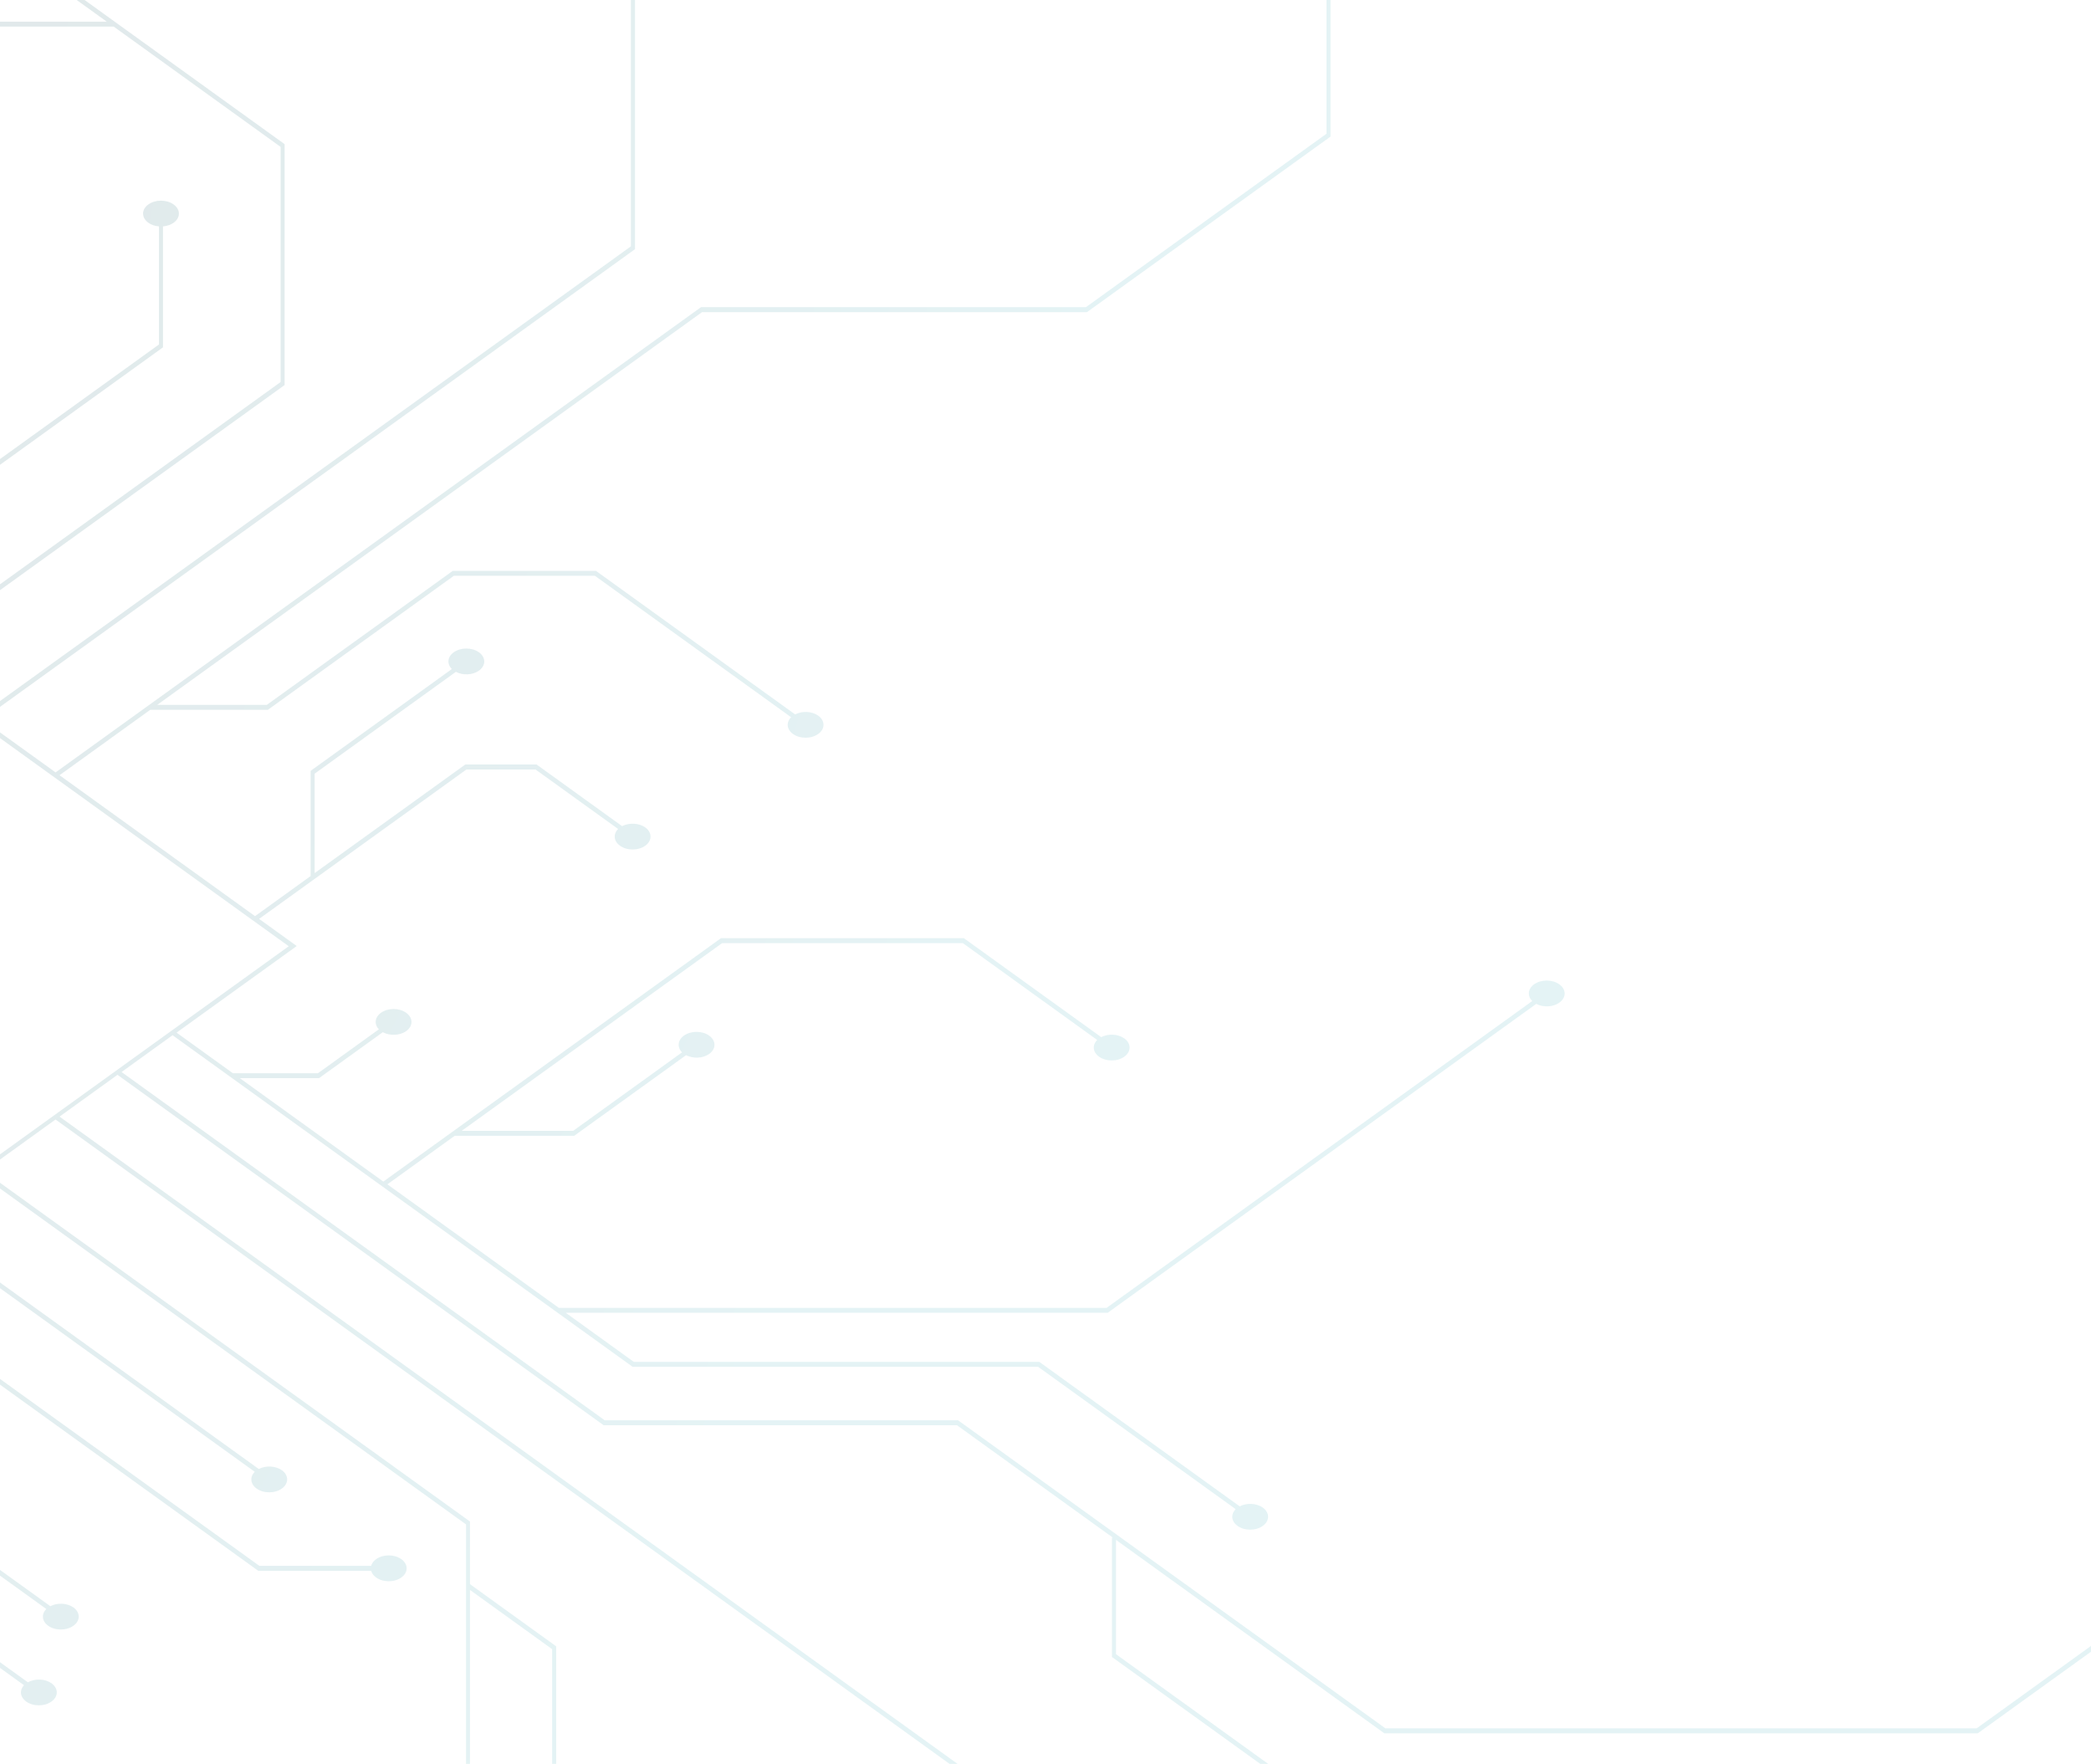 <svg width="473" height="399" viewBox="0 0 473 399" fill="none" xmlns="http://www.w3.org/2000/svg">
<g clip-path="url(#clip0_50_451)">
<path opacity="0.15" d="M-271.806 -140.139C-270.223 -141.287 -267.657 -141.287 -266.074 -140.139C-264.886 -139.279 -264.593 -138.019 -265.193 -136.967L-176.422 -72.988V7.775L-154.794 23.363V111.203L-80.718 164.599L-69.176 156.279L-126.297 115.108V66.956L-126.068 66.797L-61.12 19.984V3.647L-97.852 -22.828C-99.435 -21.999 -101.656 -22.095 -103.086 -23.115C-104.669 -24.263 -104.669 -26.112 -103.086 -27.243C-101.503 -28.391 -98.937 -28.391 -97.354 -27.243C-95.924 -26.207 -95.796 -24.613 -96.945 -23.466L-60.214 3.009V20.654L-60.444 20.813L-125.391 67.626V114.471L-82.237 145.583V125.516L-102.027 111.251C-103.61 112.08 -105.831 111.984 -107.261 110.964C-108.844 109.816 -108.844 107.967 -107.261 106.836C-105.678 105.688 -103.112 105.688 -101.529 106.836C-100.099 107.872 -99.971 109.466 -101.12 110.613L-81.331 124.879V146.253L-68.27 155.657L-52.834 144.532V109.593L-81.944 88.602V64.454L-81.714 64.294L-20.418 20.112C-21.567 18.964 -21.439 17.37 -20.009 16.334C-18.426 15.186 -15.86 15.186 -14.277 16.334C-12.694 17.482 -12.694 19.331 -14.277 20.462C-15.707 21.498 -17.928 21.578 -19.512 20.749L-81.025 65.091V87.932L-52.822 108.27V84.186L-52.592 84.027L-15.094 56.995C-16.243 55.847 -16.116 54.253 -14.685 53.217C-13.102 52.069 -10.536 52.069 -8.953 53.217C-7.37 54.364 -7.37 56.213 -8.953 57.345C-10.383 58.381 -12.604 58.461 -14.188 57.632L-51.915 84.824V143.846L-41.076 136.036L-23.214 148.915L-7.038 137.247V108.908L-6.808 108.748L35.962 77.922V51.209C35.081 51.145 34.226 50.874 33.549 50.38C31.966 49.232 31.966 47.383 33.549 46.252C35.133 45.104 37.699 45.104 39.282 46.252C40.865 47.399 40.865 49.248 39.282 50.38C38.605 50.874 37.75 51.129 36.869 51.209V78.576L36.639 78.735L-6.131 109.561V136.594L63.476 86.418V33.229L25.723 6.021H-8.927L-9.03 5.942L-68.487 -36.902C-70.07 -36.074 -72.292 -36.169 -73.722 -37.189C-75.305 -38.337 -75.305 -40.186 -73.722 -41.317C-72.138 -42.465 -69.572 -42.465 -67.989 -41.317C-66.559 -40.281 -66.431 -38.688 -67.581 -37.54L-8.685 4.906H24.153L-85.072 -73.817C-86.655 -72.988 -88.876 -73.084 -90.306 -74.104C-91.889 -75.252 -91.889 -77.1 -90.306 -78.232C-88.723 -79.38 -86.157 -79.38 -84.574 -78.232C-83.144 -77.196 -83.016 -75.602 -84.165 -74.455L64.382 32.608V87.103L64.153 87.263L-22.32 149.584L-4.919 162.128L142.723 55.719V-7.782L142.952 -7.941L193.166 -44.123C192.017 -45.27 192.145 -46.864 193.575 -47.9C195.158 -49.048 197.724 -49.048 199.307 -47.9C200.89 -46.753 200.89 -44.904 199.307 -43.772C197.877 -42.736 195.656 -42.656 194.073 -43.485L143.642 -7.128V56.373L143.412 56.532L-3.999 162.782L12.573 174.72L158.58 69.475H245.653L300.067 30.249V-30.033C299.492 -30.176 298.943 -30.399 298.496 -30.718C296.913 -31.866 296.913 -33.715 298.496 -34.846C300.08 -35.994 302.646 -35.994 304.229 -34.846C305.812 -33.699 305.812 -31.85 304.229 -30.718C303.335 -30.08 302.135 -29.809 300.973 -29.889V30.902L300.744 31.062L245.882 70.606H158.809L35.554 159.45H60.348L102.416 129.134H134.82L134.922 129.214L179.863 161.602C181.446 160.773 183.667 160.869 185.097 161.889C186.68 163.037 186.68 164.886 185.097 166.017C183.514 167.165 180.948 167.165 179.365 166.017C177.935 164.981 177.807 163.387 178.956 162.24L134.577 130.25H102.659L60.59 160.566H33.983L13.466 175.358L57.692 207.236L70.268 198.166V174.369L102.212 151.337C101.063 150.19 101.191 148.596 102.62 147.56C104.204 146.412 106.77 146.412 108.353 147.56C109.936 148.708 109.936 150.556 108.353 151.688C106.923 152.724 104.702 152.804 103.118 151.975L71.175 175.007V197.497L105.251 172.935H121.388L121.491 173.015L140.731 186.882C142.314 186.053 144.536 186.148 145.965 187.168C147.549 188.316 147.549 190.165 145.965 191.297C144.382 192.444 141.816 192.444 140.233 191.297C138.803 190.261 138.675 188.667 139.824 187.519L121.146 174.067H105.506L58.611 207.857L67.127 213.994L39.946 233.583L52.675 242.764H71.928L85.704 232.834C84.606 231.702 84.759 230.124 86.163 229.104C87.747 227.956 90.313 227.956 91.896 229.104C93.479 230.252 93.479 232.1 91.896 233.232C90.453 234.268 88.193 234.348 86.597 233.487L72.17 243.879H54.245L86.712 267.278L163.086 212.225H218.05L218.152 212.304L249.1 234.603C250.683 233.774 252.904 233.87 254.334 234.89C255.917 236.037 255.917 237.886 254.334 239.018C252.751 240.166 250.185 240.166 248.602 239.018C247.172 237.982 247.044 236.388 248.193 235.24L217.807 213.34H163.342L104.433 255.802H129.649L154.29 238.046C153.141 236.898 153.268 235.304 154.698 234.268C156.281 233.121 158.848 233.121 160.431 234.268C162.014 235.416 162.014 237.265 160.431 238.396C159.001 239.432 156.779 239.512 155.196 238.683L129.891 256.918H102.863L87.632 267.9L126.406 295.841H250.325L346.604 226.442C345.455 225.295 345.582 223.701 347.012 222.665C348.595 221.517 351.162 221.517 352.745 222.665C354.328 223.812 354.328 225.661 352.745 226.793C351.315 227.829 349.093 227.909 347.51 227.08L250.568 296.956H127.976L143.361 308.05H235.094L235.196 308.13L280.431 340.741C282.014 339.912 284.235 340.008 285.665 341.028C287.248 342.175 287.248 344.024 285.665 345.156C284.082 346.304 281.516 346.304 279.933 345.156C278.503 344.12 278.375 342.526 279.524 341.378L234.839 309.182H143.106L143.003 309.102L39.039 234.173L27.498 242.493L136.799 321.279H216.735L216.837 321.359L313.383 390.949H447.146L473 372.316V373.623L447.389 392.08H313.141L313.038 392.001L252.445 348.328V374.181L292.381 402.967C293.964 402.138 296.186 402.234 297.616 403.254C299.199 404.401 299.199 406.25 297.616 407.382C296.032 408.529 293.466 408.529 291.883 407.382C290.453 406.346 290.325 404.752 291.474 403.604L251.538 374.818V347.818H251.743L216.479 322.395H136.543L136.441 322.315L26.578 243.13L13.466 252.582L226.629 406.218V433.984H225.723V406.872L12.56 253.236L-3.642 264.919L106.31 344.168V358.337L125.806 372.396V404.991L163.61 432.247C165.193 431.418 167.415 431.513 168.844 432.534C169.419 432.948 169.789 433.458 169.942 434H162.039C162.154 433.602 162.371 433.235 162.703 432.9L124.899 405.644V373.049L106.31 359.645V411.829L95.343 419.735L115.107 433.984H113.294L94.437 420.388L75.579 433.984H73.766L105.417 411.175V344.821L-4.536 265.572L-19.282 276.204L58.535 332.293C60.118 331.464 62.34 331.56 63.77 332.58C65.353 333.728 65.353 335.577 63.77 336.708C62.186 337.856 59.62 337.856 58.037 336.708C56.607 335.672 56.479 334.078 57.629 332.931L-20.188 276.841L-34.424 287.106L58.663 354.193H83.955C84.108 353.651 84.478 353.125 85.065 352.695C86.649 351.547 89.215 351.547 90.798 352.695C92.381 353.843 92.381 355.692 90.798 356.823C89.215 357.971 86.649 357.971 85.065 356.823C84.478 356.393 84.108 355.867 83.955 355.325H58.42L58.318 355.245L-35.318 287.759L-41.063 291.904L-45.48 288.716L-67.785 304.782V327.161L-49.362 340.438V340.374H-20.444L-20.341 340.454L11.385 363.326C12.968 362.498 15.19 362.593 16.62 363.613C18.203 364.761 18.203 366.61 16.62 367.741C15.037 368.889 12.47 368.889 10.887 367.741C9.457 366.705 9.33 365.112 10.479 363.964L-20.686 341.506H-47.868L6.304 380.541C7.9 379.648 10.185 379.712 11.653 380.764C13.237 381.911 13.237 383.76 11.653 384.892C10.07 386.039 7.504 386.039 5.921 384.892C4.529 383.888 4.363 382.342 5.423 381.194L-62.142 332.5V343.259L-21.95 372.236V392.686L10.772 416.276C12.356 415.447 14.577 415.543 16.007 416.563C17.59 417.71 17.59 419.559 16.007 420.691C14.424 421.839 11.858 421.839 10.275 420.691C8.845 419.655 8.717 418.061 9.866 416.913L-22.857 393.324V372.874L-63.048 343.897V331.831L-68.678 327.766V304.081L-46.374 287.999L-61.031 277.431L-106.917 310.504V348.105L-75.751 370.563C-74.156 369.67 -71.87 369.734 -70.402 370.786C-68.819 371.933 -68.819 373.782 -70.402 374.914C-71.985 376.062 -74.552 376.062 -76.135 374.914C-77.526 373.91 -77.692 372.364 -76.632 371.216L-106.904 349.396V379.775L-82.991 397.021V433.904H-83.897V397.675L-106.904 381.082V433.888H-107.81V309.819L-61.925 276.746L-78.382 264.887L-138.362 308.114V411.08L-167.191 431.864V433.888H-168.098V431.211L-139.269 410.426V307.46L-79.288 264.234L-91.481 255.435L-172.426 313.772V401.612L-217.175 433.872H-218.988L-173.332 400.958V313.118L-92.387 254.782L-112.151 240.532L-246.833 337.601V381.306L-292.987 414.57V413.263L-247.74 380.652V336.947L-171.992 282.34H-231.896L-292.987 326.38V325.073L-232.138 281.209H-170.408L-113.058 239.879L-136.039 223.318L-185.333 258.846H-264.491L-292.987 279.376V278.069L-286.744 273.574H-292.987V272.442H-285.174L-264.746 257.714H-185.589L-171.787 247.769H-205.442L-205.544 247.689L-222.422 235.527H-292.758L-292.987 235.687V234.38H-223.993L-242.991 220.688C-244.574 221.517 -246.795 221.421 -248.225 220.401C-249.808 219.254 -249.808 217.405 -248.225 216.273C-246.642 215.125 -244.076 215.125 -242.493 216.273C-241.063 217.309 -240.935 218.903 -242.084 220.051L-205.187 246.653H-170.204L-136.932 222.681L-149.227 213.818L-141.312 208.112H-164.306L-194.36 229.773C-193.211 230.921 -193.339 232.515 -194.768 233.551C-196.352 234.699 -198.918 234.699 -200.501 233.551C-202.084 232.403 -202.084 230.554 -200.501 229.423C-199.071 228.387 -196.849 228.307 -195.266 229.136L-164.548 206.997H-139.741L-122.914 194.867L-133.255 187.407H-151.602L-167.74 175.772H-179.78L-206.974 195.377C-205.748 196.525 -205.85 198.166 -207.306 199.218C-208.889 200.366 -211.455 200.366 -213.038 199.218C-214.622 198.071 -214.622 196.222 -213.038 195.09C-211.634 194.086 -209.476 193.974 -207.893 194.739L-180.022 174.656H-167.497L-151.36 186.292H-134.826L-167.906 162.447H-185.767L-222.997 189.272H-292.974V188.141H-223.24L-186.01 161.315H-167.663L-167.561 161.395L-122.008 194.229L-110.057 185.622L-161.535 148.516H-197.845L-227.797 170.098H-292.987V168.966H-228.053L-199.671 148.516H-292.987V147.385H-161.305L-161.203 147.464L-109.176 184.969L-95.592 175.182L-167.37 123.444H-292.987V122.313H-201.446L-292.987 56.325V55.018L-199.633 122.313H-168.034L-236.083 73.268V62.462L-268.653 38.999C-270.236 39.828 -272.457 39.733 -273.887 38.712C-275.471 37.565 -275.471 35.716 -273.887 34.584C-272.304 33.437 -269.738 33.437 -268.155 34.584C-266.725 35.62 -266.597 37.214 -267.746 38.362L-250.013 51.145V21.514L-293 -9.471V-10.778L-249.106 20.861V51.798L-235.177 61.84V72.647L-166.565 122.105L-166.795 122.599L-94.686 174.577L-81.573 165.125L-155.649 111.729V23.889L-292.987 -75.108V-76.415L-177.277 6.994V-72.462L-265.882 -136.17C-265.946 -136.123 -265.997 -136.059 -266.061 -136.011C-267.644 -134.863 -270.21 -134.863 -271.794 -136.011C-273.377 -137.159 -273.377 -139.008 -271.794 -140.139H-271.806ZM-147.478 214.026L-41.076 290.724L65.314 214.042L-41.088 137.343L-147.478 214.026Z" fill="url(#paint0_radial_50_451)"/>
</g>
<defs>
<radialGradient id="paint0_radial_50_451" cx="0" cy="0" r="1" gradientUnits="userSpaceOnUse" gradientTransform="translate(-309.636 -54.276) scale(560.919 700.265)">
<stop stop-color="#13161F"/>
<stop offset="1" stop-color="#4AACB8"/>
</radialGradient>
<clipPath id="clip0_50_451">
<rect width="473" height="399" fill="white"/>
</clipPath>
</defs>
</svg>
